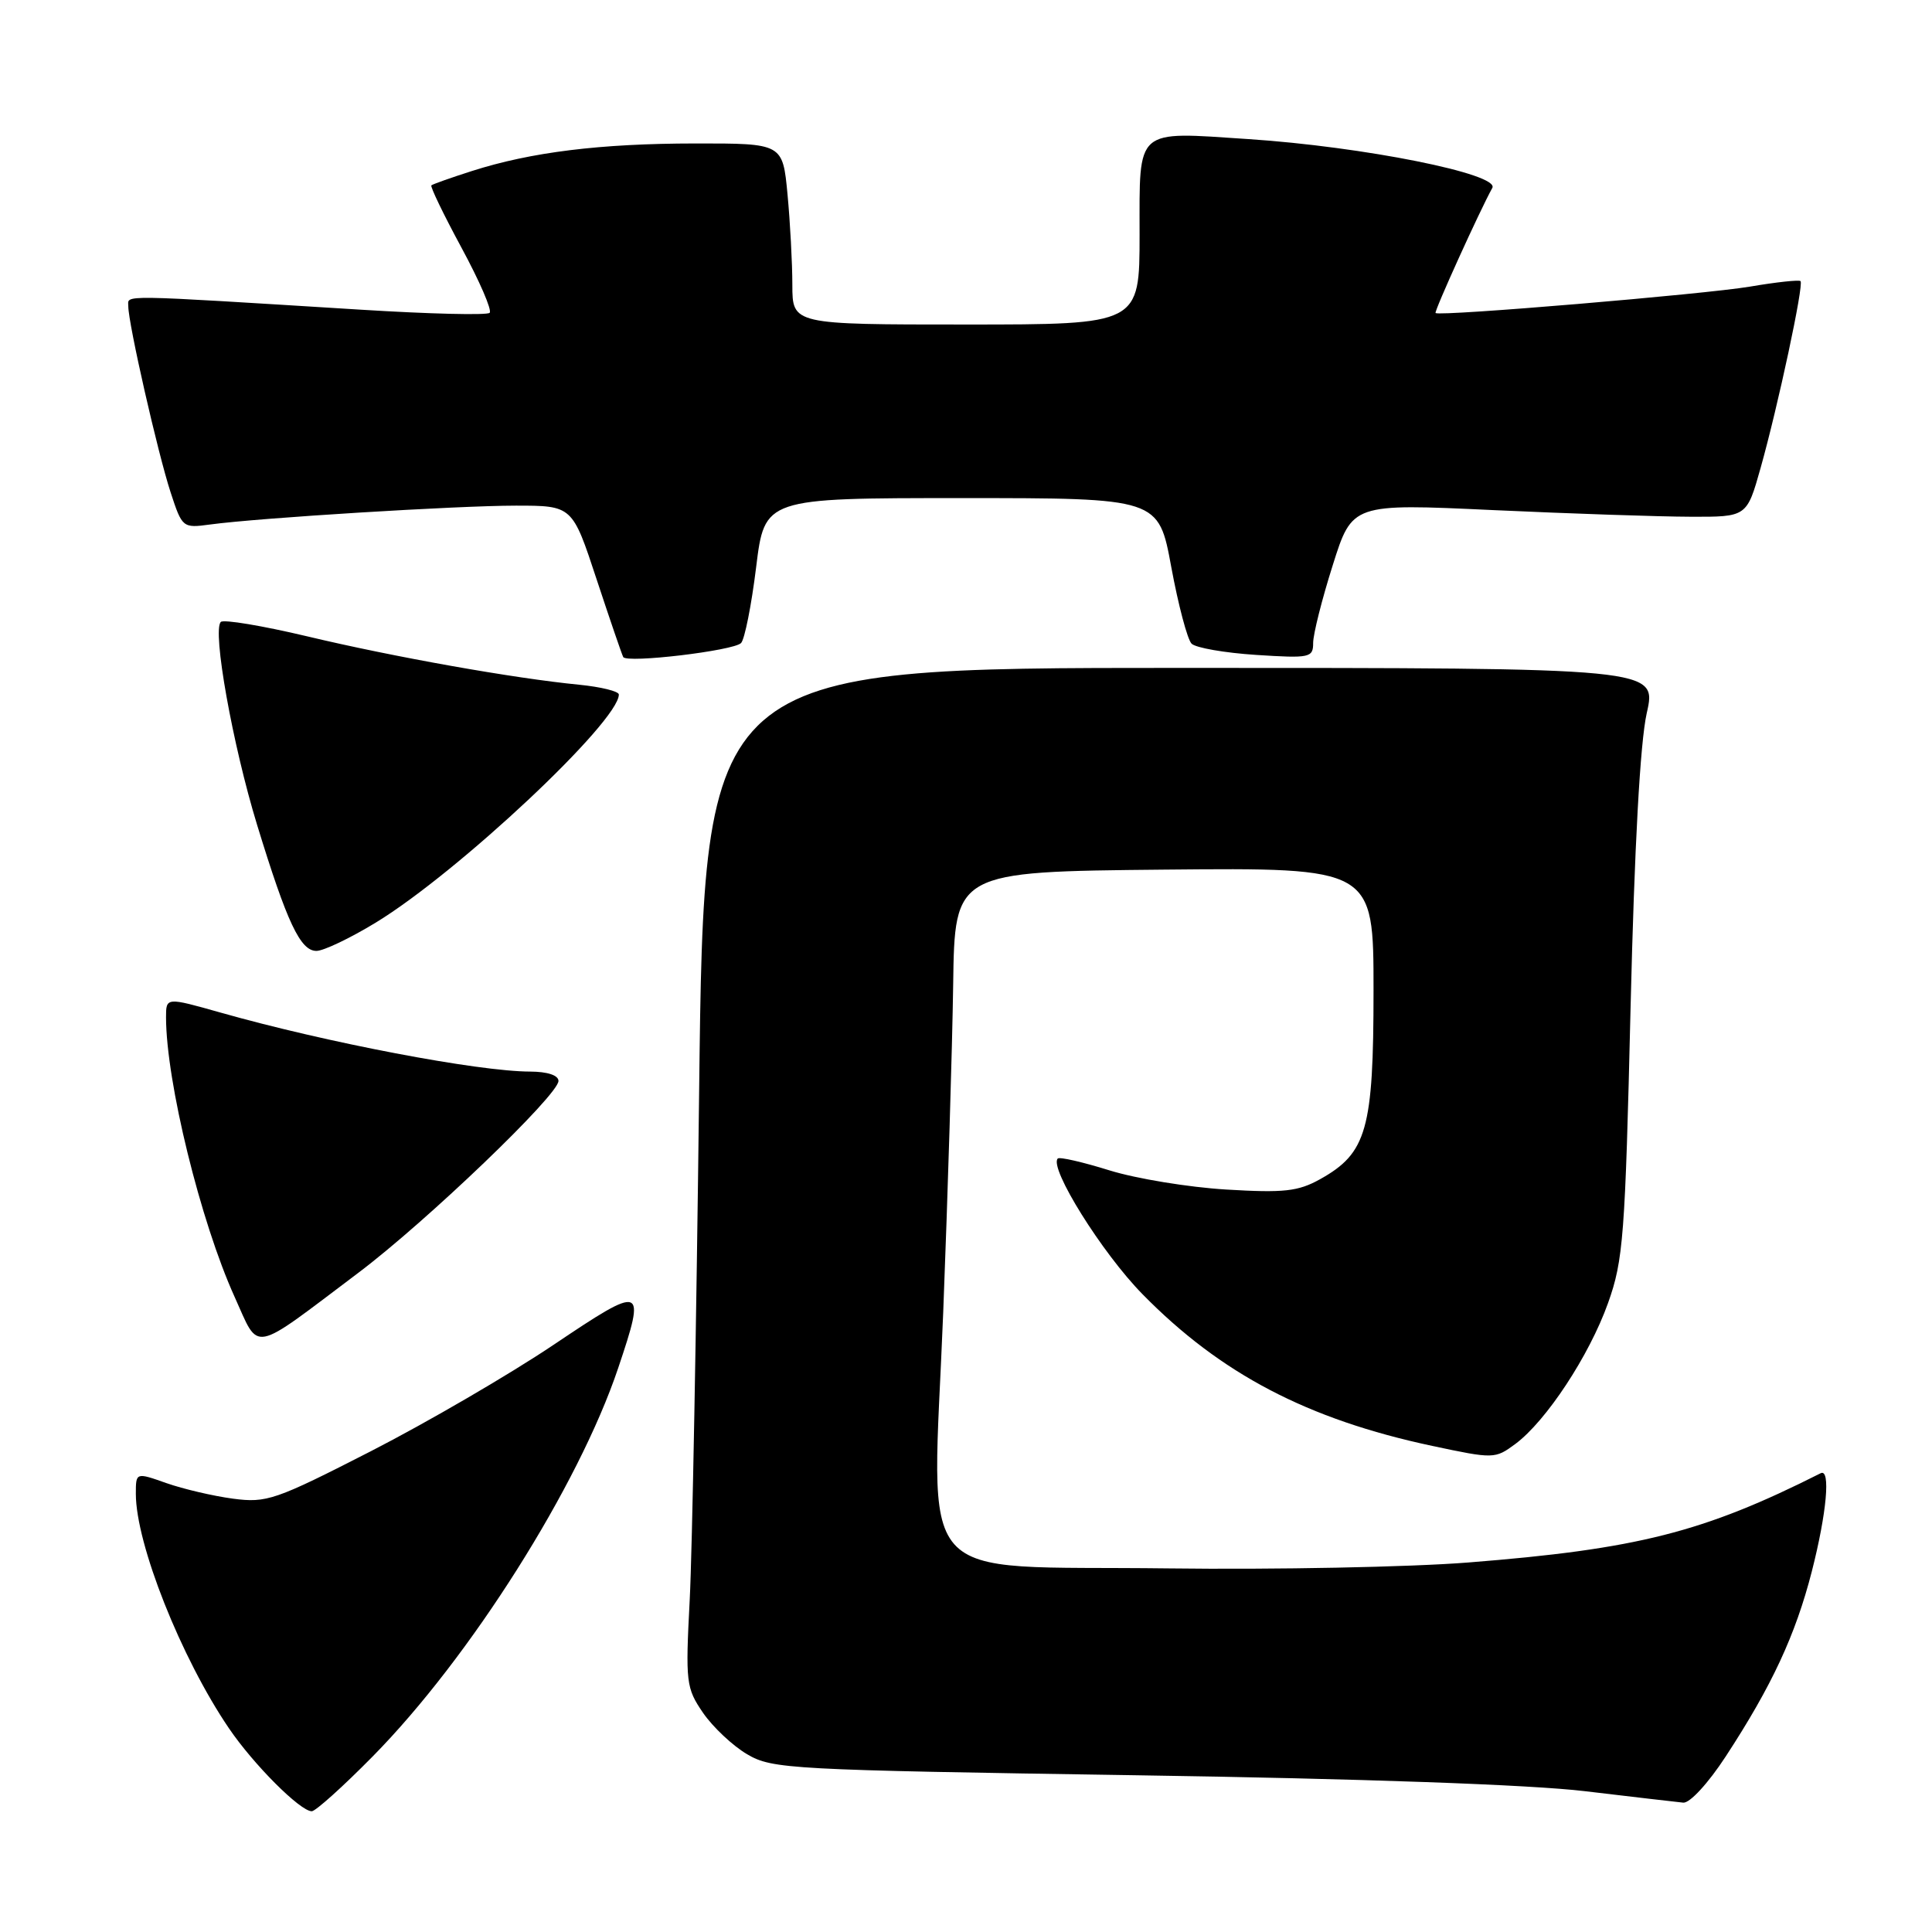 <?xml version="1.0" encoding="UTF-8" standalone="no"?>
<!DOCTYPE svg PUBLIC "-//W3C//DTD SVG 1.1//EN" "http://www.w3.org/Graphics/SVG/1.1/DTD/svg11.dtd" >
<svg xmlns="http://www.w3.org/2000/svg" xmlns:xlink="http://www.w3.org/1999/xlink" version="1.1" viewBox="0 0 256 256">
 <g >
 <path fill="currentColor"
d=" M 49.37 232.75 C 62.28 219.66 76.65 196.92 81.91 181.28 C 85.62 170.24 85.34 170.14 73.36 178.19 C 67.51 182.12 56.62 188.46 49.17 192.28 C 36.45 198.79 35.34 199.17 30.86 198.58 C 28.24 198.23 24.27 197.30 22.05 196.52 C 18.00 195.09 18.00 195.09 18.00 197.94 C 18.00 204.58 23.99 219.67 30.33 229.00 C 33.57 233.78 39.78 240.00 41.31 240.00 C 41.81 240.00 45.44 236.74 49.37 232.75 Z  M 228.66 232.75 C 234.77 223.41 237.91 216.65 240.07 208.24 C 242.05 200.50 242.59 194.54 241.25 195.21 C 225.70 203.05 216.94 205.27 194.53 207.04 C 186.82 207.65 168.92 208.00 154.77 207.82 C 120.38 207.39 123.52 210.97 124.98 173.91 C 125.59 158.28 126.18 138.75 126.30 130.50 C 126.50 115.50 126.50 115.50 154.25 115.23 C 182.00 114.97 182.00 114.97 182.00 131.25 C 182.00 149.67 181.11 152.80 174.92 156.25 C 172.01 157.87 170.14 158.08 162.47 157.62 C 157.51 157.32 150.55 156.18 147.01 155.08 C 143.48 153.98 140.39 153.27 140.16 153.51 C 138.96 154.71 146.03 166.04 151.39 171.49 C 161.75 182.05 173.26 188.07 189.78 191.59 C 197.92 193.32 198.10 193.32 200.78 191.34 C 204.87 188.31 210.59 179.62 213.07 172.67 C 215.10 167.00 215.34 163.83 216.06 133.50 C 216.57 112.17 217.33 98.38 218.20 94.50 C 219.56 88.50 219.56 88.50 156.43 88.50 C 93.30 88.50 93.30 88.50 92.64 144.50 C 92.28 175.30 91.72 205.68 91.39 212.00 C 90.82 222.94 90.91 223.67 93.15 226.95 C 94.45 228.84 97.08 231.32 99.00 232.45 C 102.35 234.41 104.58 234.53 150.50 235.23 C 180.41 235.68 202.83 236.48 210.00 237.34 C 216.32 238.09 222.19 238.78 223.04 238.86 C 223.91 238.94 226.35 236.29 228.66 232.75 Z  M 47.50 168.64 C 56.55 161.82 74.00 145.09 74.00 143.23 C 74.00 142.48 72.54 142.00 70.25 141.99 C 63.36 141.98 43.26 138.15 29.25 134.18 C 22.00 132.13 22.00 132.13 22.00 134.81 C 22.01 143.29 26.57 161.88 31.09 171.85 C 34.44 179.24 33.07 179.51 47.50 168.64 Z  M 49.79 122.25 C 60.69 115.61 82.00 95.61 82.00 92.03 C 82.00 91.60 79.64 91.02 76.75 90.73 C 68.12 89.89 52.20 87.06 40.71 84.32 C 34.77 82.91 29.62 82.05 29.26 82.41 C 28.11 83.55 30.82 98.69 34.06 109.28 C 38.04 122.27 39.80 126.00 41.93 126.00 C 42.87 126.00 46.41 124.31 49.79 122.25 Z  M 98.19 85.21 C 98.67 84.73 99.57 80.21 100.19 75.17 C 101.32 66.00 101.32 66.00 127.42 66.00 C 153.52 66.00 153.52 66.00 155.20 75.14 C 156.13 80.17 157.34 84.74 157.89 85.29 C 158.44 85.84 162.29 86.51 166.45 86.78 C 173.59 87.24 174.00 87.15 174.00 85.18 C 174.00 84.04 175.16 79.42 176.59 74.91 C 179.17 66.72 179.17 66.72 197.84 67.59 C 208.10 68.06 219.87 68.46 223.98 68.47 C 231.46 68.50 231.46 68.50 233.29 62.00 C 235.60 53.79 239.04 37.71 238.58 37.25 C 238.39 37.06 235.37 37.38 231.87 37.98 C 225.86 38.99 190.83 41.94 190.22 41.48 C 189.99 41.31 196.09 27.87 197.74 24.90 C 198.75 23.06 180.70 19.44 165.41 18.43 C 150.31 17.43 151.00 16.83 151.00 31.07 C 151.00 43.00 151.00 43.00 128.00 43.00 C 105.00 43.00 105.00 43.00 104.99 37.75 C 104.99 34.86 104.70 29.46 104.35 25.75 C 103.71 19.00 103.71 19.00 92.11 19.01 C 79.54 19.02 70.36 20.15 62.50 22.67 C 59.75 23.55 57.35 24.40 57.16 24.56 C 56.98 24.71 58.78 28.44 61.16 32.84 C 63.54 37.24 65.22 41.11 64.88 41.45 C 64.55 41.79 56.90 41.60 47.89 41.04 C 15.10 39.01 17.00 39.04 17.00 40.59 C 17.00 42.86 20.90 60.02 22.61 65.25 C 24.14 69.93 24.21 69.99 27.83 69.50 C 34.30 68.62 60.63 67.00 68.35 67.00 C 75.84 67.00 75.84 67.00 79.05 76.75 C 80.82 82.11 82.41 86.75 82.58 87.06 C 83.04 87.91 97.17 86.23 98.19 85.21 Z "/>
</g>
</svg>